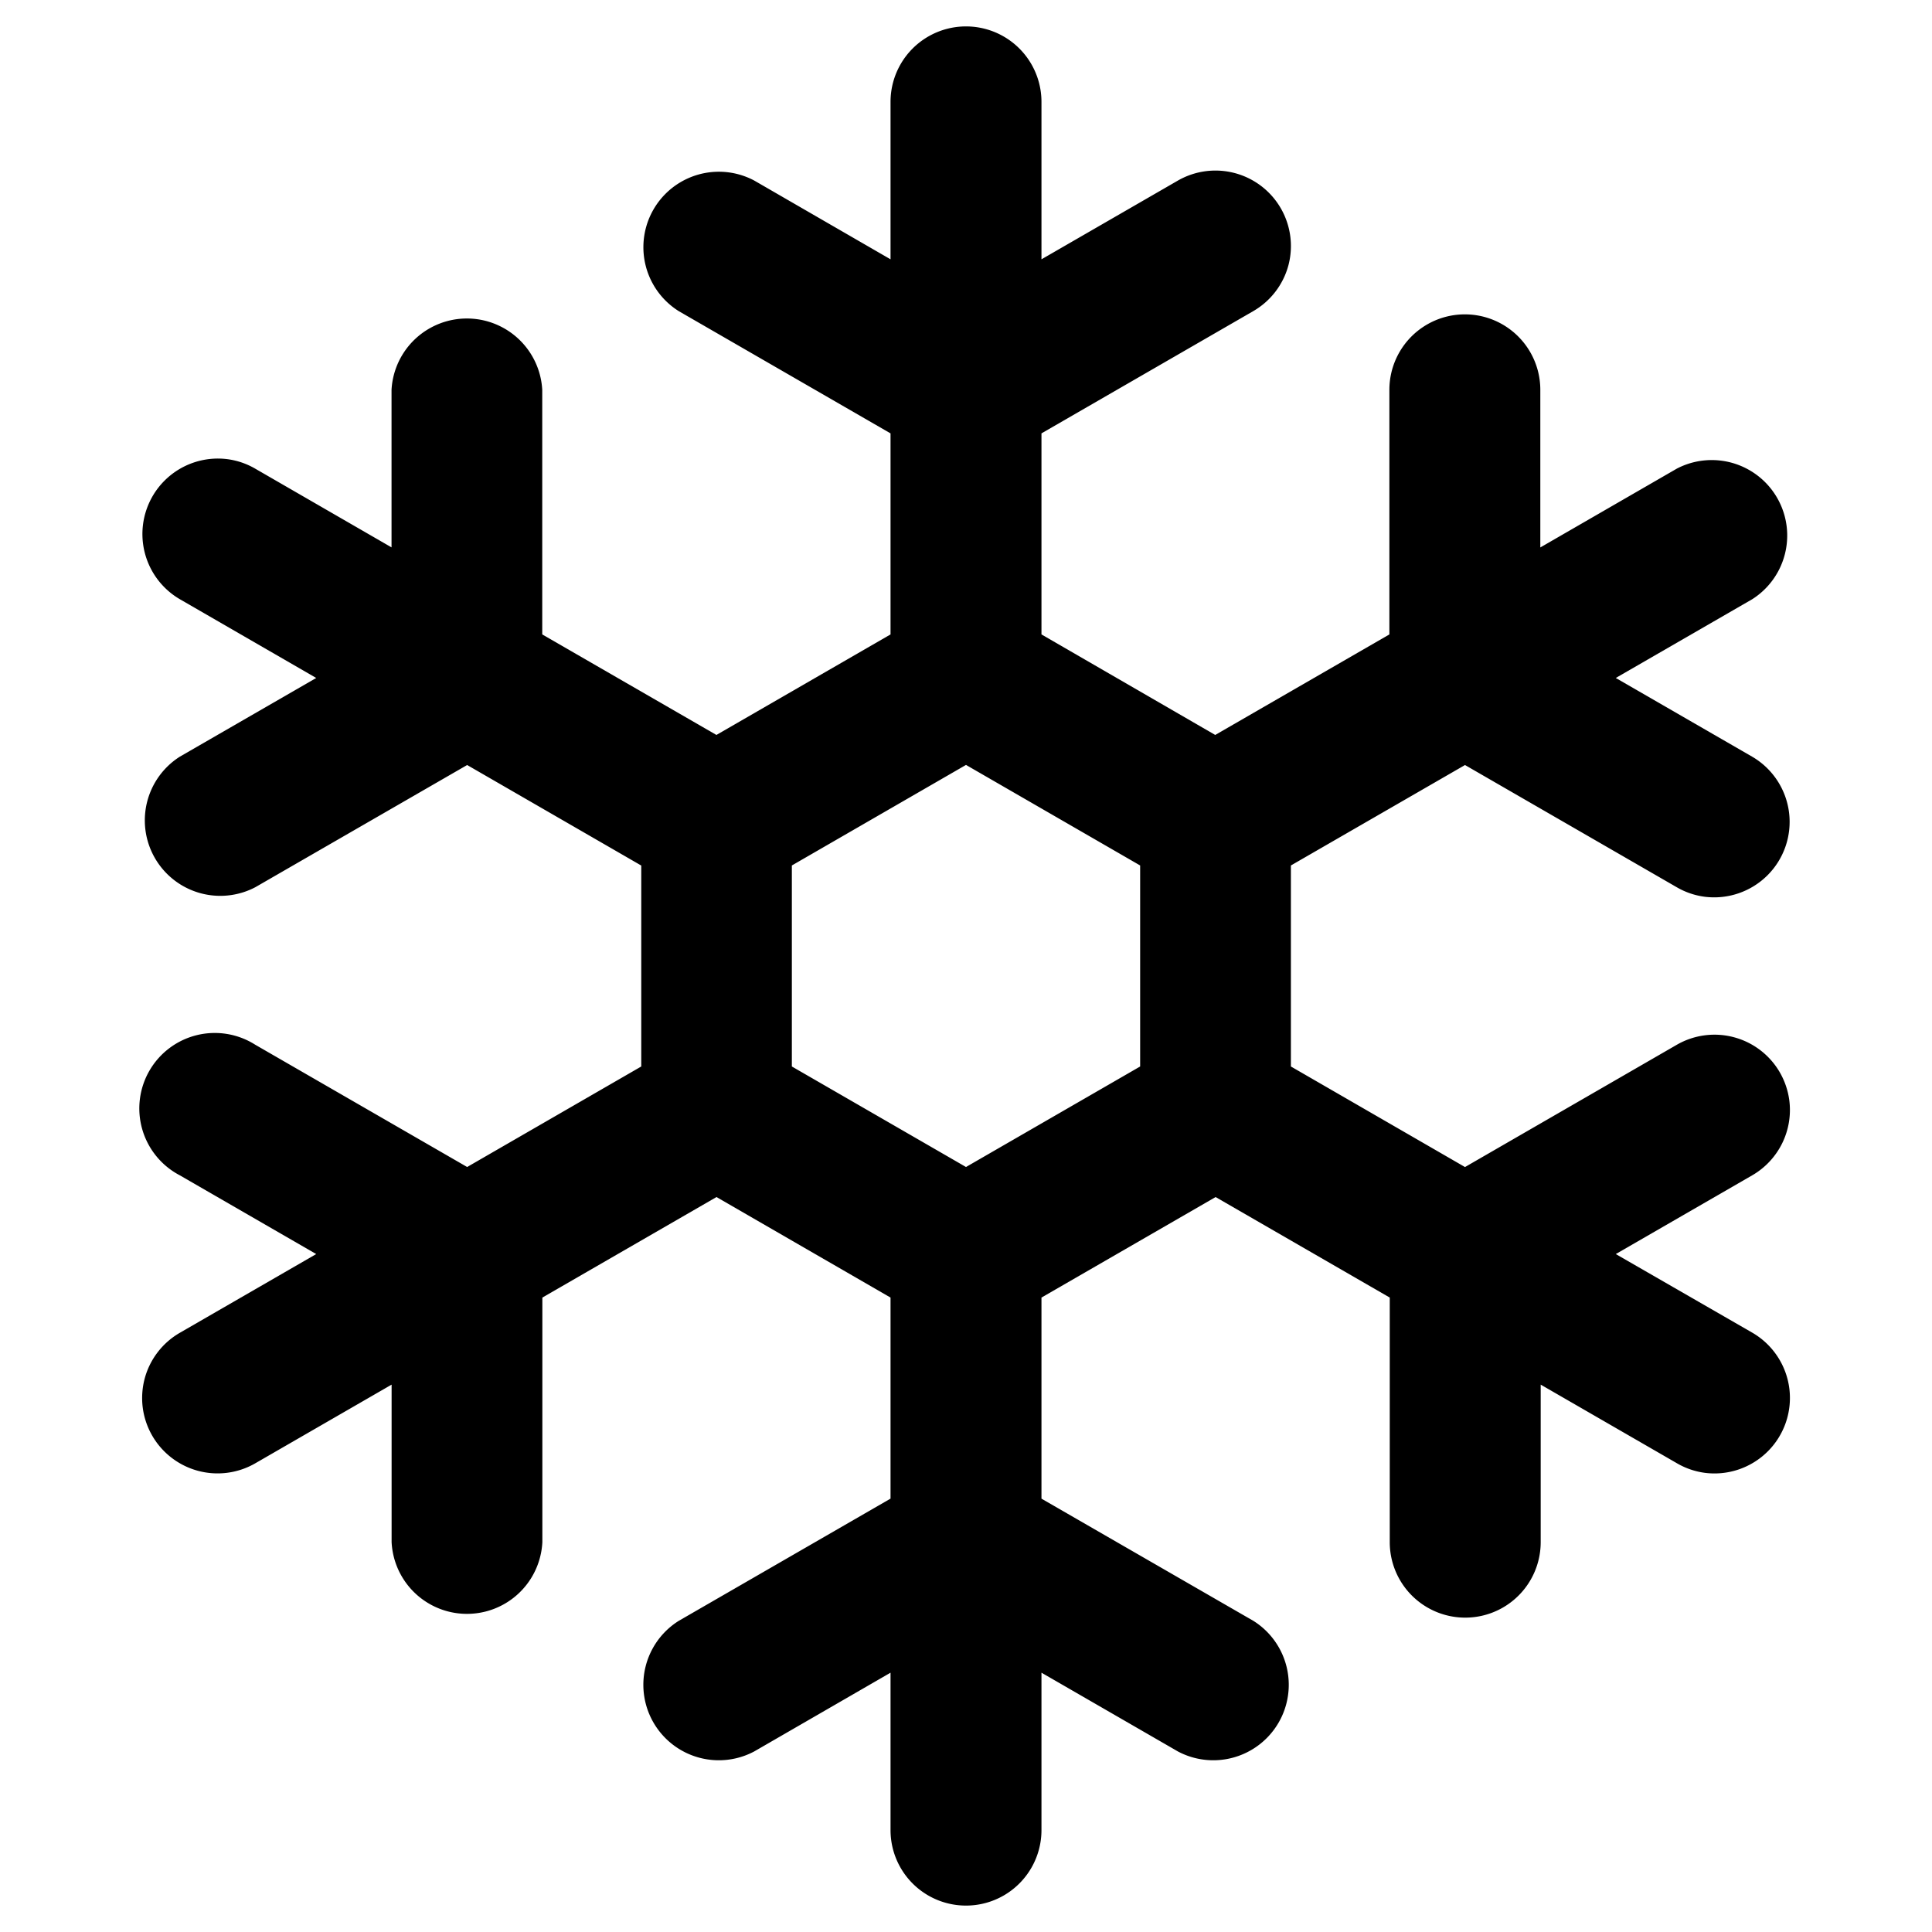 <svg xmlns="http://www.w3.org/2000/svg" viewBox="0 0 512 512"><g id="Livello_5" data-name="Livello 5"><path d="M40.36,380.5a20,20,0,0,0,27.26,7.31l36.16-20.87v41.75a20,20,0,0,0,39.95,0V343.87l46.15-26.64L236,343.87v53.28l-56.14,32.4a20,20,0,0,0,20,34.61L236,443.28V485A20,20,0,0,0,276,485V443.28l36.17,20.88a20,20,0,0,0,20-34.61L276,397.16V343.87l46.15-26.64,46.15,26.64v64.82a20,20,0,0,0,40,0V366.94l36.16,20.87a19.78,19.78,0,0,0,7.38,2.51,20,20,0,0,0,12.6-37.11L428.2,332.34l36.16-20.87a20,20,0,0,0,9.82-19.9,20.14,20.14,0,0,0-2.51-7.38,20,20,0,0,0-27.29-7.32l-56.14,32.41L342.1,282.63V229.36l46.14-26.62,56.14,32.4a19.78,19.78,0,0,0,7.38,2.51,20,20,0,0,0,12.6-37.11L428.2,179.67l36.16-20.87a20,20,0,0,0-20-34.6l-36.16,20.88V103.31a20,20,0,0,0-40,0v64.82l-46.15,26.64L276,168.13V114.85l56.13-32.4a20,20,0,0,0,9.31-12.13,20,20,0,0,0-29.28-22.47L276,68.72V27a20,20,0,0,0-40,0V68.72L199.87,47.84a20,20,0,0,0-20,34.61L236,114.85v53.28l-46.14,26.64-46.16-26.64V103.31a20,20,0,0,0-39.94,0v41.75L67.62,124.19a19.78,19.78,0,0,0-7.38-2.51,20,20,0,0,0-12.59,37.11L83.8,179.67,47.65,200.53a20,20,0,0,0,20,34.6l56.15-32.39,46.14,26.64v53.25l-46.14,26.64-56.15-32.4a20,20,0,1,0-20,34.6L83.8,332.34,47.65,353.21a20,20,0,0,0-9.31,12.13,20.21,20.21,0,0,0-.5,7.78A20,20,0,0,0,40.36,380.5ZM209.85,229.36,256,202.71l46.15,26.65v53.27L256,309.27l-46.15-26.64Z"/></g></svg>